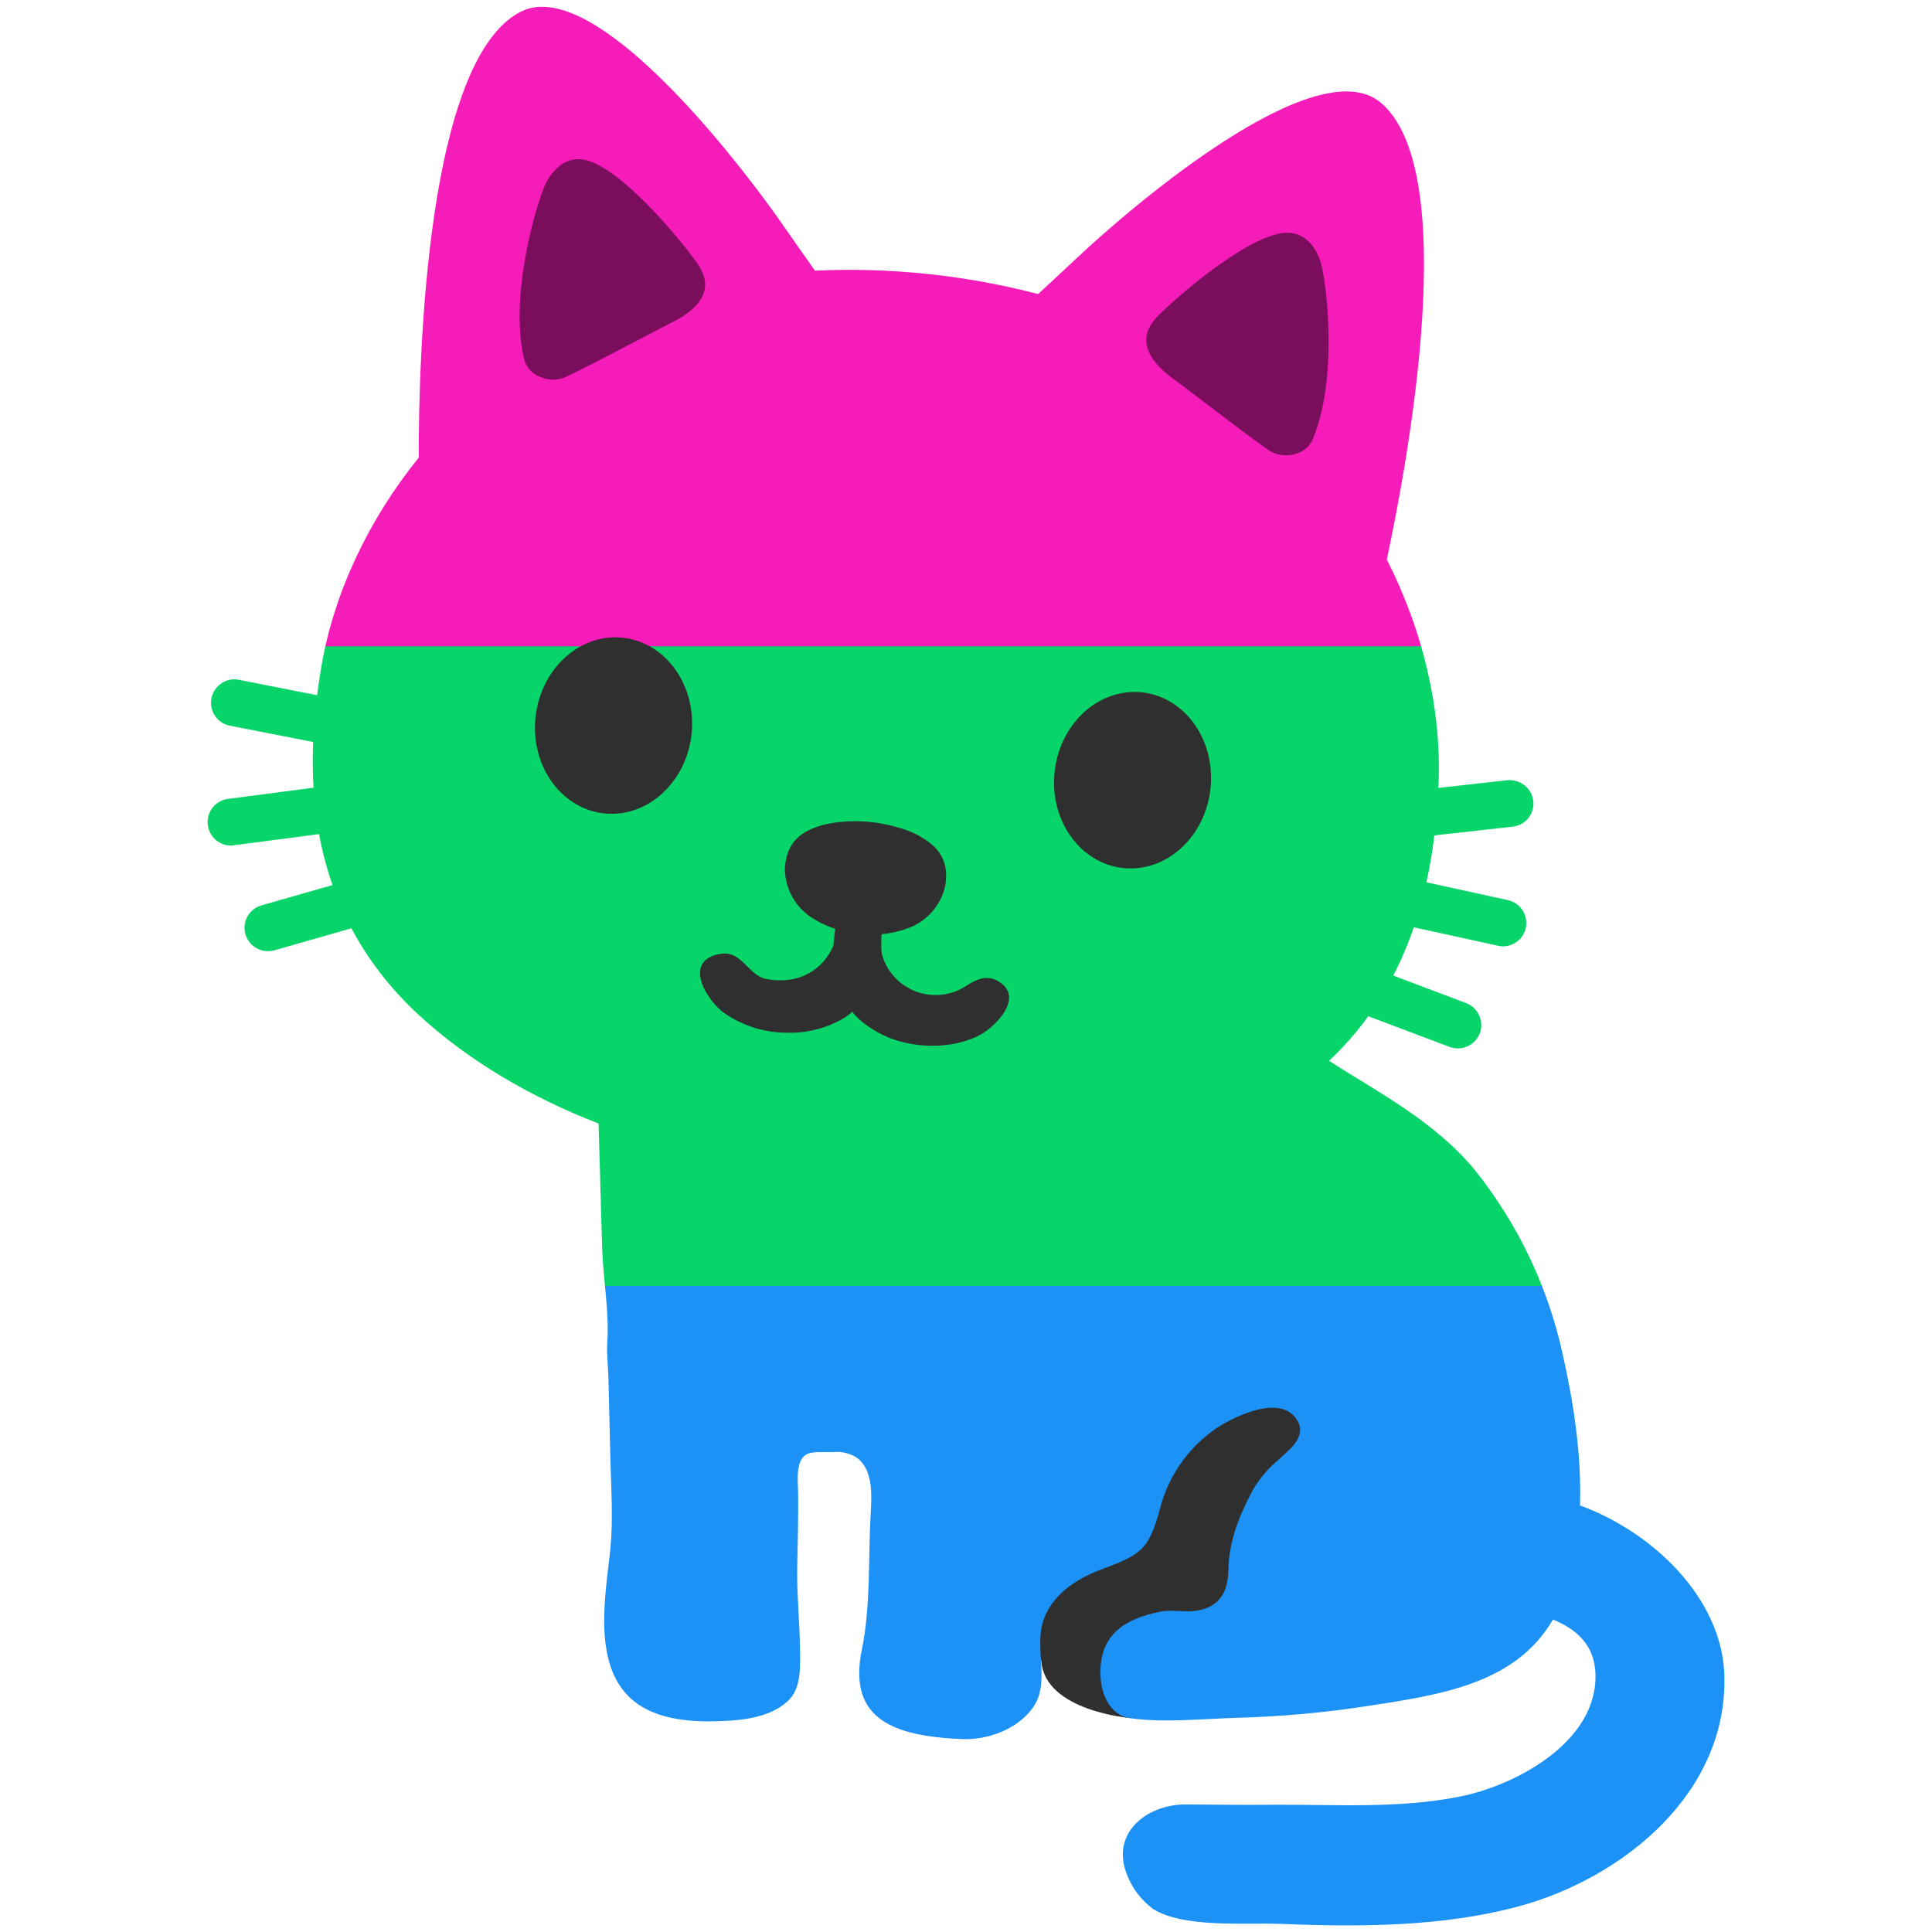 <svg xmlns="http://www.w3.org/2000/svg" viewBox="0 0 128 128">
  <path fill="#2f2f2f" d="M74.92 113.83s-5.7-.45-5.93-3.79l-3.24-9.41 14.09-13.1s10.33-.2 10.92-.2c.6 0 3.37 13.3 3.37 13.3l-4.96 8.14-14.25 5.06z"></path>
  <g transform="rotate(0)" clip-path="url(#stripesClip)"><rect x="13.755" y="0.45" width="100.493" height="42.471" fill="#f61cb9"></rect><rect x="13.755" y="42.821" width="100.493" height="42.471" fill="#07d569"></rect><rect x="13.755" y="85.192" width="100.493" height="42.471" fill="#1c92f6"></rect></g>
  <path fill="#2f2f2f" d="M40.729 42.225c-2.635.023-4.93 2.286-5.249 5.304-.34 3.22 1.71 6.062 4.56 6.362 2.85.3 5.44-2.062 5.78-5.272.33-3.22-1.71-6.059-4.56-6.369a4.672 4.672 0 0 0-.531-.025zm34.388 3.62c-2.641.032-4.93 2.287-5.248 5.305-.34 3.21 1.7 6.06 4.55 6.36 2.85.3 5.44-2.06 5.78-5.27.34-3.22-1.699-6.07-4.549-6.37a4.739 4.739 0 0 0-.533-.024zM56.74 54.41a9.84 9.84 0 0 0-.96.04c-.79.06-1.58.25-2.23.57-1.17.59-1.52 1.58-1.55 2.61a3.92 3.92 0 0 0 1.61 3.05 6.65 6.65 0 0 0 1.72.86l-.117 1.106c-.753 1.76-2.496 2.61-4.483 2.204-.72-.14-1.21-.91-1.79-1.34-.36-.27-.71-.38-1.14-.32-.27.03-.54.1-.78.23-1.49.81-.04 2.93.87 3.63a7.27 7.27 0 0 0 4.3 1.37 7 7 0 0 0 3.79-1.01c.176-.112.335-.24.485-.379.116.152.242.297.385.43a6.87 6.87 0 0 0 3.53 1.7c1.55.28 3.19.089 4.49-.561 1.02-.53 2.84-2.34 1.52-3.41-.83-.67-1.56-.4-2.37.12a3.69 3.69 0 0 1-5.57-2.01c-.09-.325-.053-.763-.06-1.167l.026-.244A6.82 6.82 0 0 0 60.4 61.4a3.89 3.89 0 0 0 2.21-2.65c.19-1 .06-2.06-.97-2.88a5.77 5.77 0 0 0-2.06-1.02 9.84 9.84 0 0 0-2.84-.44z"></path>
  <path fill="rgba(0, 0, 0, 0.5)" d="M36 12.52c-.73 1.9-2.2 7.37-1.28 11.26.27 1.16 1.75 1.68 2.8 1.18 2.19-1.05 5.61-2.9 6.89-3.54 2.18-1.07 2.93-2.4 1.75-4.03-1.5-2.08-5.24-6.39-7.45-6.81-1.26-.24-2.23.71-2.71 1.94zm51.6 5.26c.41 2 .93 7.63-.63 11.33-.46 1.09-2.01 1.36-2.96.69-1.98-1.4-5.03-3.8-6.2-4.64-1.96-1.42-2.49-2.86-1.05-4.27 1.82-1.8 6.23-5.43 8.48-5.47 1.29-.03 2.1 1.07 2.36 2.36z"></path>
<defs><clipPath id="stripesClip"><path id="stripes" fill="#f79329" d="M35.94.451a3.09 3.09 0 0 0-1.49.35c-6.172 3.262-6.71 22.579-6.708 29.52-3.32 4.105-5.591 8.906-6.441 13.779a43.037 43.037 0 0 0-.291 1.96l-5.18-1.02c-.82-.18-1.66.38-1.82 1.22a1.54 1.54 0 0 0 1.22 1.82l5.518 1.08a30.223 30.223 0 0 0 .023 3.026l-5.671.744a1.54 1.54 0 0 0-1.33 1.74c.1.78.76 1.35 1.53 1.35.08 0 .14 0 .21-.02l5.63-.738c.21 1.142.503 2.269.891 3.375l-4.7 1.343a1.54 1.54 0 0 0-1.071 1.91 1.553 1.553 0 0 0 1.92 1.07l5.105-1.458c1.075 2.022 2.521 3.949 4.445 5.728 3.328 3.073 7.484 5.486 11.926 7.206.07 2.73.167 5.455.235 8.144.06 2.18.49 4.33.34 6.43-.04.76.06 1.56.08 2.3l.128 5.37c.05 1.98.19 3.99 0 5.92-.29 2.97-1.359 8.06 1.791 10.28 1.54 1.08 3.65 1.22 5.5 1.15 1.54-.05 3.27-.27 4.4-1.27.99-.85.88-2.33.87-3.53-.02-1.83-.22-3.66-.18-5.51.04-1.56.07-3.17.06-4.75-.01-.82-.24-2.38.73-2.69.33-.11 1.21-.06 1.56-.07a2.45 2.45 0 0 1 1.56.34c1.13.79 1.02 2.52.96 3.65-.18 3.01.01 6.19-.59 9.09-.95 4.62 2.09 5.73 6.63 5.93 1.76.07 3.68-.68 4.67-2.04 1.26-1.7.04-4 .77-5.95.6-1.57 2.06-2.58 3.64-3.19 2.68-1.02 3.27-1.21 4.04-4.08a9.23 9.23 0 0 1 3.53-5.19c1.13-.81 4.47-2.54 5.57-.66.64 1.08-.52 1.93-1.19 2.55A7.86 7.86 0 0 0 83 98.72c-.91 1.73-1.59 3.38-1.62 5.36-.03 1.45-.64 2.4-2.09 2.63-.78.13-1.59-.09-2.36.06-1.57.3-3.25.93-3.81 2.6-.53 1.55-.16 4.19 1.79 4.47 2.23.31 4.81.03 7.04-.03 2.8-.08 5.61-.32 8.37-.74 5.133-.777 10.068-1.486 12.567-5.771 1.507.616 2.717 1.633 2.812 3.502.23 4.56-5.248 7.488-8.988 8.228-4.11.82-8.291.511-12.451.541-1.91.02-3.81-.01-5.71-.02-2.61-.01-5.05 1.95-3.84 4.76a5.04 5.04 0 0 0 1.68 2.16c2.01 1.28 6.13.901 8.41.991 5.22.21 10.71.21 15.78-1.15 6.96-1.87 13.95-7.55 13.66-15.41-.197-5.026-4.71-9.386-9.562-11.163.108-3.354-.421-6.8-1.149-10.027A29.68 29.68 0 0 0 97.78 77.6c-2.648-3.252-6.332-5.147-9.73-7.315a20.529 20.529 0 0 0 2.603-2.957l5.377 2.031a1.562 1.562 0 0 0 2.01-.898c.3-.8-.098-1.69-.898-2l-4.834-1.826a23.57 23.57 0 0 0 1.361-3.198l5.582 1.223c.12.03.23.04.34.04a1.55 1.55 0 0 0 .33-3.06l-5.418-1.185c.226-1.022.4-2.06.53-3.107l5.179-.578c.85-.09 1.47-.85 1.37-1.71-.09-.85-.882-1.44-1.712-1.37l-4.576.511c.005-.107.014-.213.018-.32.186-4.934-1.038-10.103-3.432-14.809 1.445-6.78 4.945-25.806-.418-30.283-4.24-3.53-16.271 6.68-20.201 10.38-.966.914-1.686 1.574-2.483 2.313a49.03 49.03 0 0 0-7.338-1.332 49.084 49.084 0 0 0-7.445-.218c-.628-.89-1.197-1.687-1.955-2.782C49.266 11.127 41.082.484 35.94.451Z" transform="rotate(0)"></path></clipPath></defs></svg>